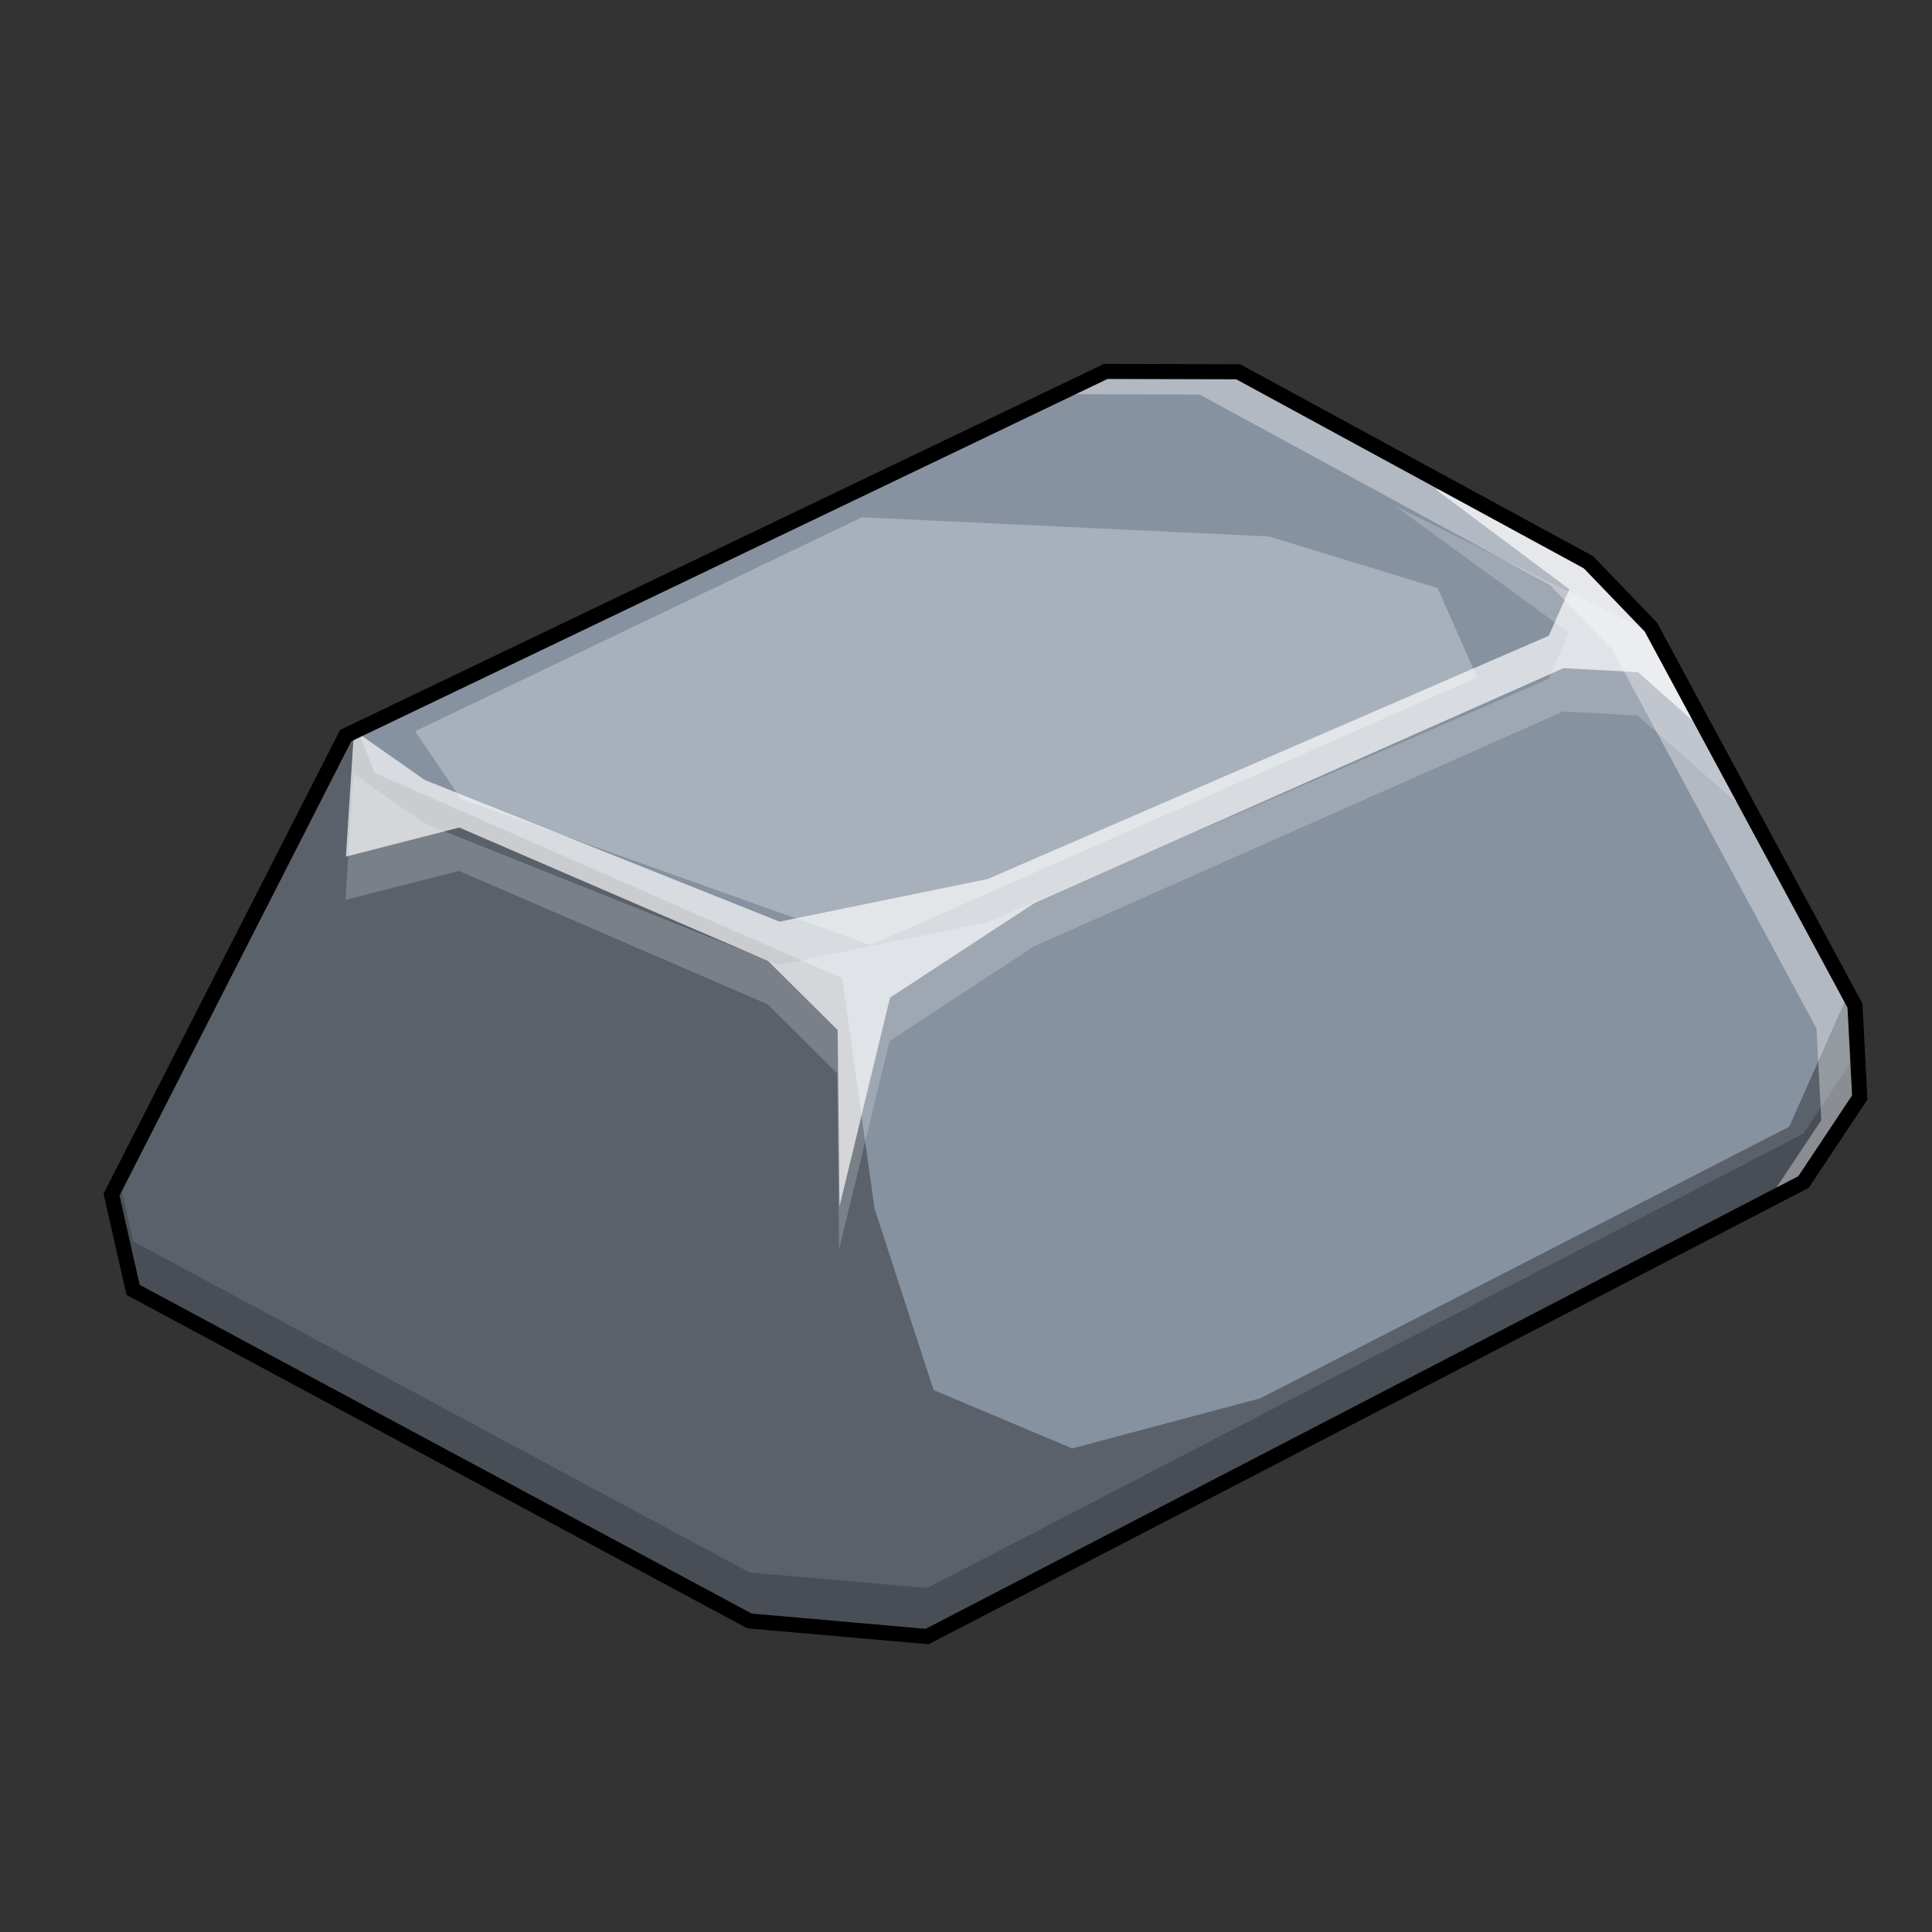 <?xml version="1.0" encoding="UTF-8" standalone="no"?>
<!-- Created with Inkscape (http://www.inkscape.org/) -->

<svg
   xmlns:dc="http://purl.org/dc/elements/1.1/"
   xmlns:cc="http://creativecommons.org/ns#"
   xmlns:rdf="http://www.w3.org/1999/02/22-rdf-syntax-ns#"
   xmlns:svg="http://www.w3.org/2000/svg"
   xmlns="http://www.w3.org/2000/svg"
   xmlns:sodipodi="http://sodipodi.sourceforge.net/DTD/sodipodi-0.dtd"
   xmlns:inkscape="http://www.inkscape.org/namespaces/inkscape"
   width="512"
   height="512"
   id="svg3005"
   version="1.1"
   inkscape:version="0.48.4 r9939"
   sodipodi:docname="ingot.svg">
  <rect width="100%" height="100%" fill="#333333" stroke="none"/>
  <defs
     id="defs3007" />
  <sodipodi:namedview
     id="base"
     pagecolor="#ffffff"
     bordercolor="#666666"
     borderopacity="1.0"
     inkscape:pageopacity="0.0"
     inkscape:pageshadow="2"
     inkscape:zoom="5.6"
     inkscape:cx="391.89025"
     inkscape:cy="338.62822"
     inkscape:document-units="px"
     inkscape:current-layer="layer1"
     showgrid="false"
     fit-margin-top="0"
     fit-margin-left="0"
     fit-margin-right="0"
     fit-margin-bottom="0"
     inkscape:window-width="1301"
     inkscape:window-height="744"
     inkscape:window-x="65"
     inkscape:window-y="24"
     inkscape:window-maximized="1" />
  <g
     inkscape:label="Layer 1"
     inkscape:groupmode="layer"
     id="layer1"
     transform="translate(821.714,-430.648)">
    <path
       style="fill:#8792a1;fill-opacity:1;stroke:none"
       d="m -792.16,747.246 5.714,25.223 163.347,87.744 47.1,4.131 232.232,-120.446 14.911,-22.411 -1.277,-24.353 -54.077,-100.288 -16.537,-17.185 -92.842,-50.495 -35.089,-0.089 -201.429,96.518 z"
       id="path3024-6-2"
       inkscape:connector-curvature="0"
       sodipodi:nodetypes="ccccccccccccc" />
    <path
       style="fill:#000000;fill-opacity:0.196;stroke:none"
       d="m -329.496,709.554 -14.281,21.5 -232.219,120.438 -47.094,-4.125 -163.344,-87.75 -3.688,-16.344 -2.031,3.969 5.719,25.219 163.344,87.75 47.094,4.125 232.219,-120.438 14.906,-22.406 -0.625,-11.938 z"
       id="path3024"
       inkscape:connector-curvature="0" />
    <path
       style="fill:#000000;fill-opacity:0.333;stroke:none"
       d="m -726.964,624.085 -3.156,1.5 -62.031,121.656 5.719,25.219 163.344,87.75 47.094,4.125 232.219,-120.438 14.906,-22.406 -1.25,-24.344 -1.75,-3.25 -15.688,35.344 -140.156,71.969 -49.844,13.281 -36.75,-15.469 -15.625,-48.031 -8.594,-61.094 -123.906,-54.406 -4.531,-11.406 z"
       id="path3845"
       inkscape:connector-curvature="0" />
    <path
       style="fill:#ffffff;fill-opacity:0.196;stroke:none"
       d="m -728.023,635.673 -2.147,33.461 30.052,-7.702 81.822,35.355 18.435,18.309 0.505,46.72 13.385,-55.306 38.386,-25.128 140.096,-62.188 19.761,1.073 31.072,27.302 -18.151,-34.034 -8.415,-14.876 -68.67,-33.828 45.937,33.452 -5.439,12.326 -148.693,64.459 -55.18,11.301 -94.07,-37.565 z"
       id="path3867"
       inkscape:connector-curvature="0"
       sodipodi:nodetypes="cccccccccccccccccccc" />
    <path
       style="fill:#ffffff;fill-opacity:0.676;stroke:none"
       d="m -727.897,624.197 -2.147,33.461 30.052,-7.702 81.822,35.355 18.435,18.309 0.505,46.72 13.385,-55.306 38.386,-25.128 140.096,-62.188 19.761,1.073 16.566,14.711 -11.973,-26.205 -17.55,-17.995 -36.696,-19.694 -3.871,0.819 35.299,26.381 -5.439,12.326 -148.693,64.459 -55.18,11.301 -94.07,-37.565 z"
       id="path3867-7"
       inkscape:connector-curvature="0"
       sodipodi:nodetypes="ccccccccccccccccccccc" />
    <path
       style="fill:#ffffff;fill-opacity:0.275;stroke:none"
       d="m -711.714,624.434 12.232,17.991 108.488,38.641 160.708,-70.918 -10.446,-23.661 -44.678,-13.665 -107.857,-5.089 z"
       id="path3898"
       inkscape:connector-curvature="0"
       sodipodi:nodetypes="cccccccc" />
    <path
       style="fill:#ffffff;fill-opacity:0.357;stroke:none"
       d="m -528.684,529.085 -201.438,96.5 -0.781,1.562 192.031,-92.031 35.094,0.094 92.844,50.5 16.531,17.188 54.062,100.281 1.281,24.344 -14.156,21.25 9.438,-4.875 14.906,-22.406 -1.25,-24.344 -54.094,-100.312 -16.531,-17.188 -92.844,-50.469 -35.094,-0.094 z"
       id="path3024-6-3-0"
       inkscape:connector-curvature="0" />
    <path
       style="fill:none;stroke:#000000;stroke-width:4;stroke-linecap:butt;stroke-linejoin:miter;stroke-miterlimit:4;stroke-opacity:1;stroke-dasharray:none"
       d="m -792.16,747.246 5.714,25.223 163.347,87.744 47.1,4.131 232.232,-120.446 14.911,-22.411 -1.277,-24.353 -54.077,-100.288 -16.537,-17.185 -92.842,-50.495 -35.089,-0.089 -201.429,96.518 z"
       id="path3024-6-3"
       inkscape:connector-curvature="0"
       sodipodi:nodetypes="ccccccccccccc" />
  </g>
</svg>
